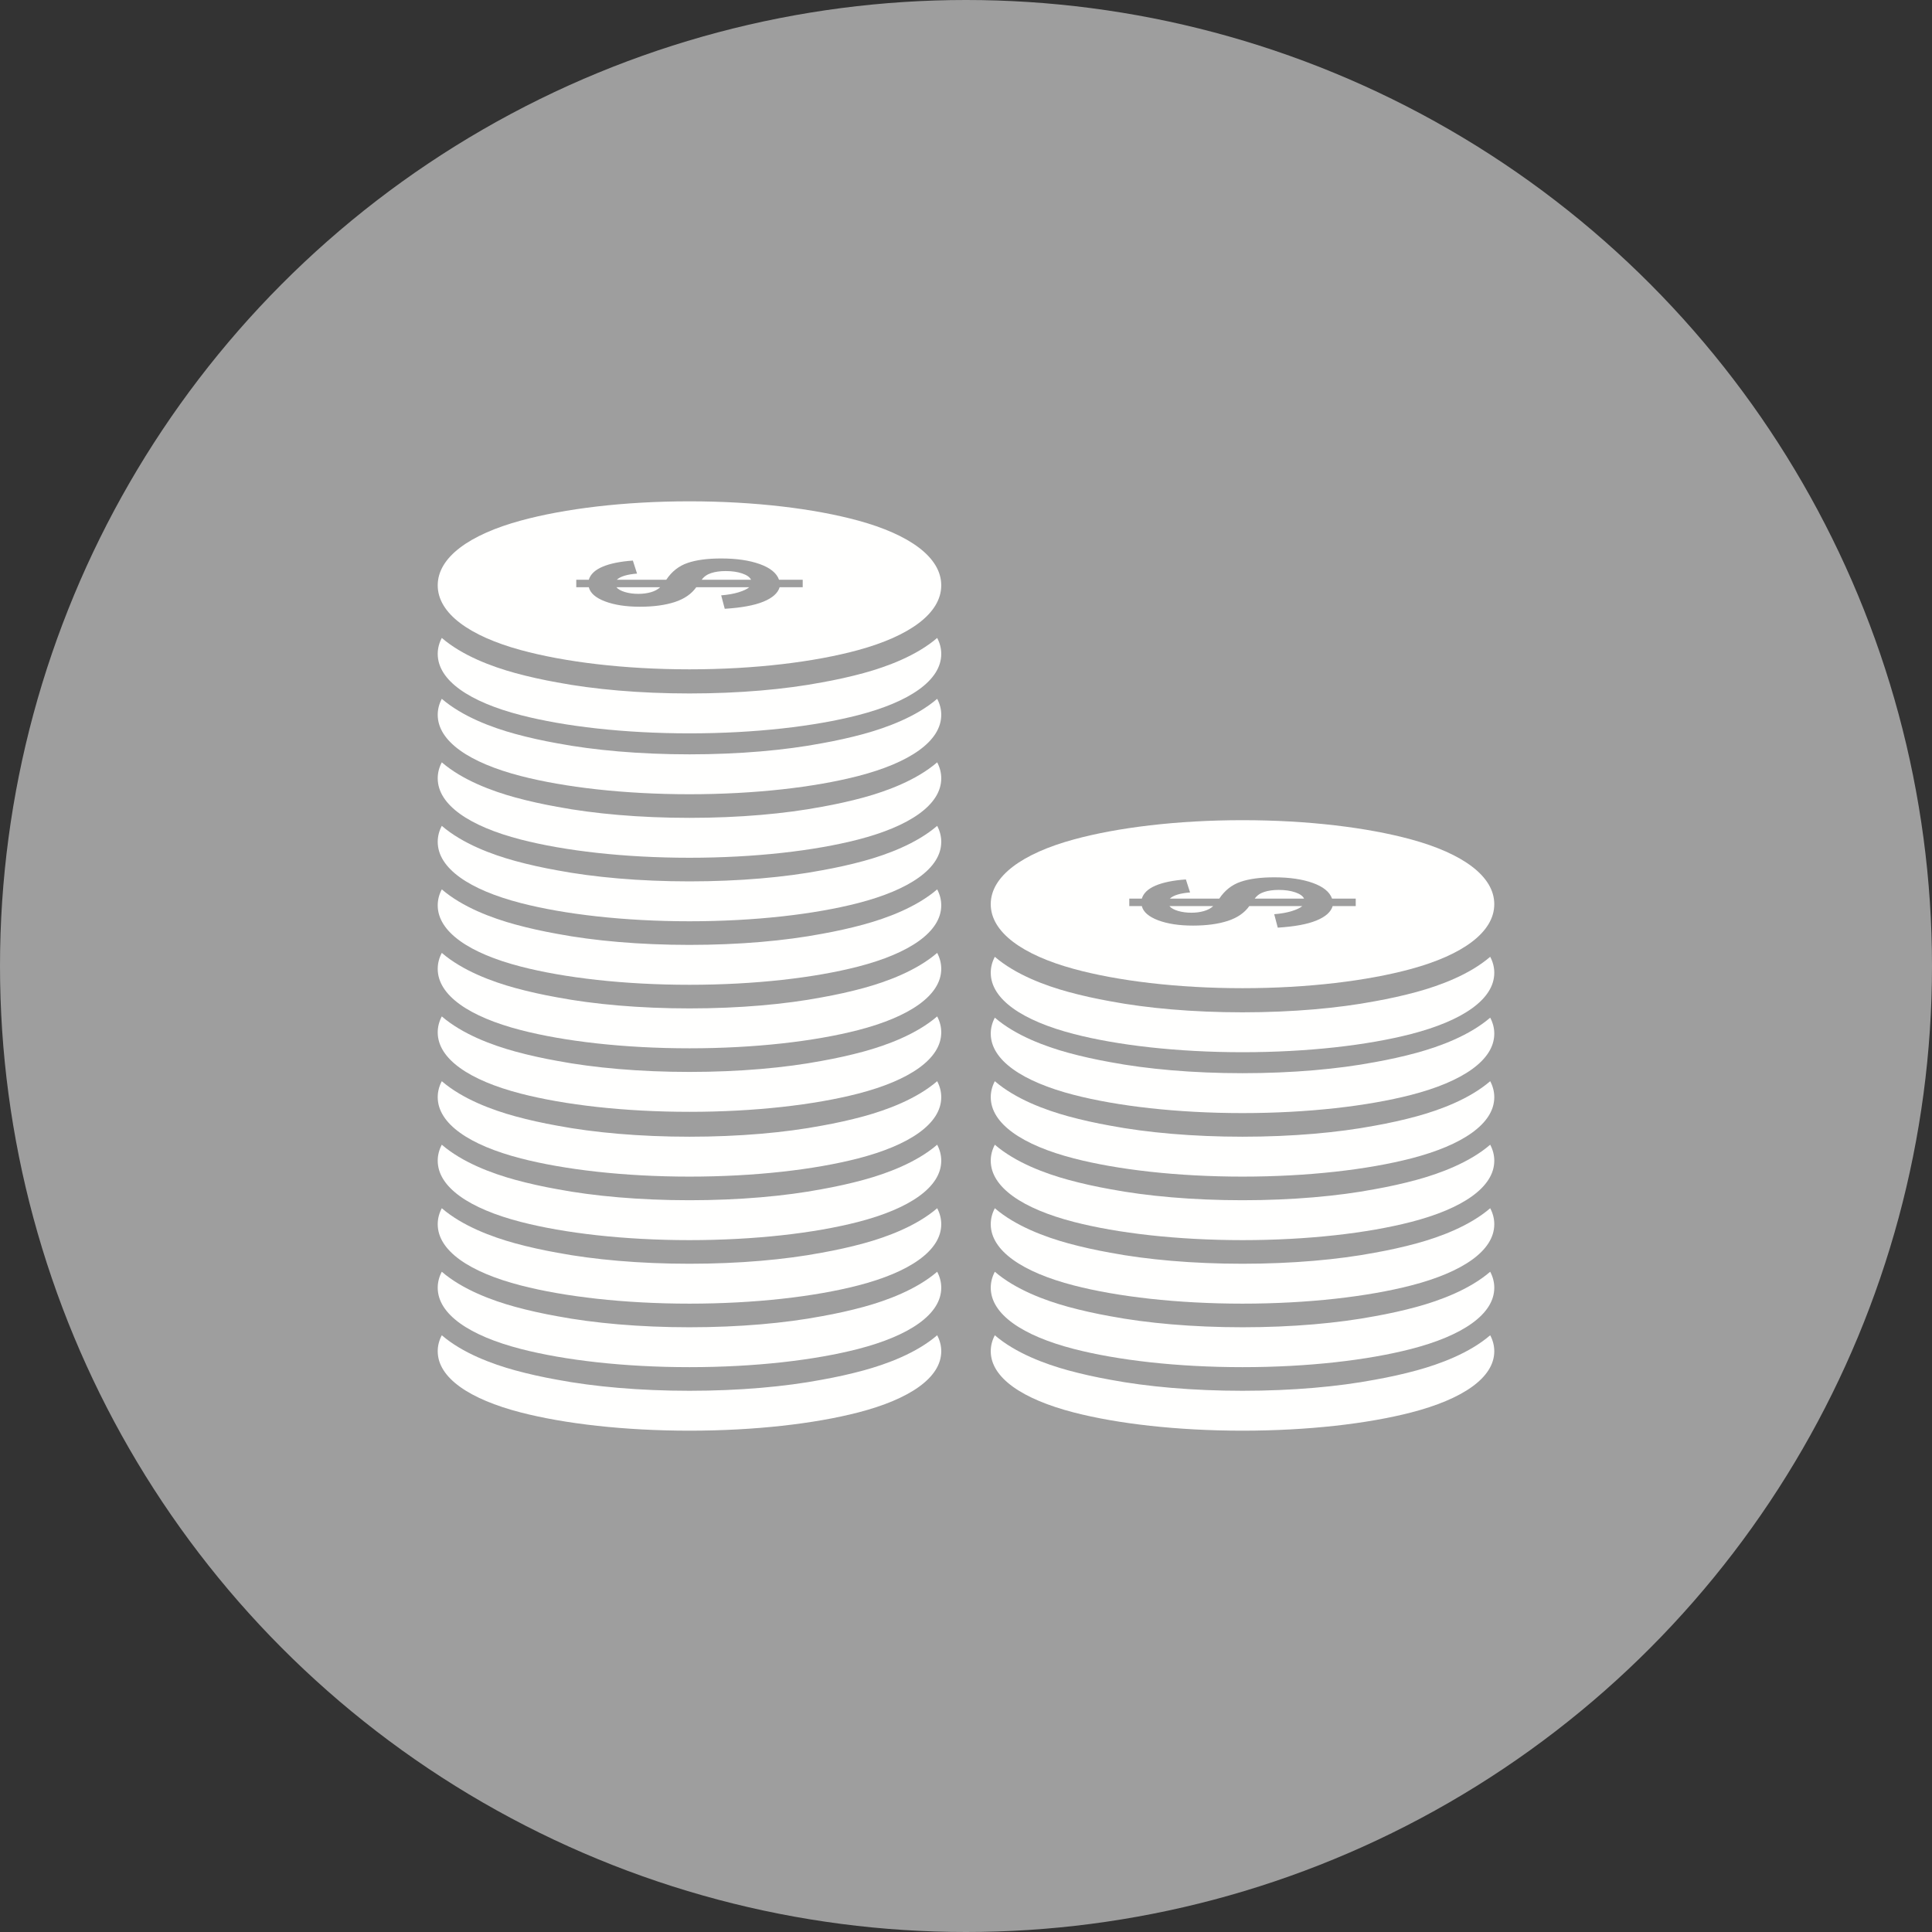 <?xml version="1.0" encoding="UTF-8"?>
<!DOCTYPE svg PUBLIC "-//W3C//DTD SVG 1.1//EN" "http://www.w3.org/Graphics/SVG/1.1/DTD/svg11.dtd">
<!-- Creator: CorelDRAW -->
<svg xmlns="http://www.w3.org/2000/svg" xml:space="preserve" width="2048px" height="2048px" style="shape-rendering:geometricPrecision; text-rendering:geometricPrecision; image-rendering:optimizeQuality; fill-rule:evenodd; clip-rule:evenodd"
viewBox="0 0 2048 2048"
 xmlns:xlink="http://www.w3.org/1999/xlink">
 <rect x="0" y="0" width="2048" height="2048" fill="#333333" stroke="none"/>
 <defs>
  <style type="text/css">
   <![CDATA[
    .fil0 {fill:#9E9E9E}
    .fil2 {fill:#FFFFFE}
    .fil1 {fill:#FFFFFE;fill-rule:nonzero}
   ]]>
  </style>
 </defs>
 <g id="Layer_x0020_1">
  <circle class="fil0" cx="1024" cy="1024" r="1024"/>
  <g id="_374927040">
   <path id="_374896008" class="fil1" d="M1579.68 1014.24c2.838,5.389 4.323,11.046 4.323,16.938 0,28.122 -33.679,50.871 -88.128,64.916 -46.23,11.922 -109.468,19.298 -178.756,19.298 -69.287,0 -132.527,-7.376 -178.755,-19.298 -54.449,-14.044 -88.128,-36.794 -88.128,-64.916 0,-5.893 1.485,-11.549 4.323,-16.938 21.926,18.892 53.274,30.513 77.921,37.236 14.357,3.915 29.222,7.188 44.369,9.9 38.944,7.365 87.431,11.721 140.27,11.721 52.839,0 101.327,-4.356 140.271,-11.721 15.148,-2.712 30.011,-5.985 44.368,-9.9 24.648,-6.723 55.996,-18.344 77.922,-37.236z"/>
   <path id="_374895696" class="fil1" d="M1579.68 1078.77c2.838,5.389 4.323,11.046 4.323,16.938 0,28.122 -33.679,50.871 -88.128,64.916 -46.23,11.922 -109.468,19.298 -178.756,19.298 -69.287,0 -132.527,-7.376 -178.755,-19.298 -54.449,-14.044 -88.128,-36.794 -88.128,-64.916 0,-5.893 1.485,-11.549 4.323,-16.938 21.926,18.892 53.274,30.513 77.921,37.236 14.357,3.915 29.222,7.188 44.369,9.9 38.944,7.365 87.431,11.721 140.27,11.721 52.839,0 101.327,-4.356 140.271,-11.721 15.148,-2.712 30.011,-5.985 44.368,-9.9 24.648,-6.723 55.996,-18.344 77.922,-37.236z"/>
   <path id="_374895936" class="fil1" d="M1579.68 1146.11c2.838,5.389 4.323,11.046 4.323,16.937 0,28.123 -33.679,50.873 -88.128,64.917 -46.23,11.922 -109.468,19.298 -178.756,19.298 -69.287,0 -132.527,-7.376 -178.755,-19.298 -54.449,-14.044 -88.128,-36.794 -88.128,-64.917 0,-5.891 1.485,-11.548 4.323,-16.937 21.926,18.892 53.274,30.513 77.921,37.236 14.357,3.915 29.222,7.188 44.369,9.9 38.944,7.365 87.431,11.721 140.27,11.721 52.839,0 101.327,-4.356 140.271,-11.721 15.148,-2.712 30.011,-5.985 44.368,-9.9 24.648,-6.723 55.996,-18.344 77.922,-37.236z"/>
   <path id="_374895216" class="fil1" d="M1579.68 1213.44c2.838,5.389 4.323,11.046 4.323,16.937 0,28.123 -33.679,50.873 -88.128,64.916 -46.23,11.923 -109.468,19.298 -178.756,19.298 -69.287,0 -132.527,-7.375 -178.755,-19.298 -54.449,-14.043 -88.128,-36.792 -88.128,-64.916 0,-5.891 1.485,-11.548 4.323,-16.937 21.926,18.892 53.274,30.513 77.921,37.234 14.357,3.915 29.222,7.189 44.369,9.9 38.944,7.367 87.431,11.721 140.27,11.721 52.839,0 101.327,-4.355 140.271,-11.721 15.148,-2.711 30.011,-5.985 44.368,-9.9 24.648,-6.722 55.996,-18.343 77.922,-37.234z"/>
   <path id="_374895456" class="fil1" d="M1579.68 1280.77c2.838,5.389 4.323,11.044 4.323,16.937 0,28.122 -33.679,50.873 -88.128,64.916 -46.23,11.923 -109.468,19.298 -178.756,19.298 -69.287,0 -132.527,-7.375 -178.755,-19.298 -54.449,-14.043 -88.128,-36.794 -88.128,-64.916 0,-5.893 1.485,-11.548 4.323,-16.937 21.926,18.892 53.274,30.513 77.921,37.234 14.357,3.915 29.222,7.189 44.369,9.9 38.944,7.367 87.431,11.721 140.27,11.721 52.839,0 101.327,-4.355 140.271,-11.721 15.148,-2.711 30.011,-5.985 44.368,-9.9 24.648,-6.722 55.996,-18.343 77.922,-37.234z"/>
   <path id="_374895072" class="fil1" d="M1579.68 1348.1c2.838,5.389 4.323,11.046 4.323,16.938 0,28.122 -33.679,50.873 -88.128,64.916 -46.23,11.923 -109.468,19.298 -178.756,19.298 -69.287,0 -132.527,-7.375 -178.755,-19.298 -54.449,-14.043 -88.128,-36.794 -88.128,-64.916 0,-5.893 1.485,-11.549 4.323,-16.938 21.926,18.893 53.274,30.513 77.921,37.236 14.357,3.915 29.222,7.188 44.369,9.9 38.944,7.367 87.431,11.721 140.27,11.721 52.839,0 101.327,-4.355 140.271,-11.721 15.148,-2.712 30.011,-5.985 44.368,-9.9 24.648,-6.723 55.996,-18.343 77.922,-37.236z"/>
   <path id="_374894856" class="fil1" d="M1579.68 1415.43c2.838,5.389 4.323,11.046 4.323,16.938 0,28.122 -33.679,50.871 -88.128,64.916 -46.23,11.923 -109.468,19.298 -178.756,19.298 -69.287,0 -132.527,-7.375 -178.755,-19.298 -54.449,-14.044 -88.128,-36.794 -88.128,-64.916 0,-5.893 1.485,-11.549 4.323,-16.938 21.926,18.892 53.274,30.513 77.921,37.236 14.357,3.915 29.222,7.188 44.369,9.9 38.944,7.365 87.431,11.721 140.27,11.721 52.839,0 101.327,-4.356 140.271,-11.721 15.148,-2.712 30.011,-5.985 44.368,-9.9 24.648,-6.723 55.996,-18.344 77.922,-37.236z"/>
   <path id="_374894136" class="fil1" d="M993.444 676.241c2.838,5.389 4.323,11.046 4.323,16.937 0,28.123 -33.679,50.873 -88.128,64.916 -46.228,11.923 -109.468,19.298 -178.755,19.298 -69.288,0 -132.527,-7.375 -178.756,-19.298 -54.449,-14.043 -88.127,-36.792 -88.127,-64.916 0,-5.891 1.483,-11.548 4.322,-16.937 21.926,18.892 53.274,30.513 77.922,37.234 14.357,3.915 29.221,7.189 44.368,9.9 38.944,7.367 87.432,11.721 140.271,11.721 52.839,0 101.326,-4.355 140.27,-11.721 15.148,-2.711 30.012,-5.985 44.369,-9.9 24.647,-6.722 55.995,-18.343 77.921,-37.234z"/>
   <path id="_374894424" class="fil1" d="M993.444 740.776c2.838,5.389 4.323,11.046 4.323,16.937 0,28.123 -33.679,50.873 -88.128,64.916 -46.228,11.923 -109.468,19.298 -178.755,19.298 -69.288,0 -132.527,-7.375 -178.756,-19.298 -54.449,-14.043 -88.127,-36.792 -88.127,-64.916 0,-5.891 1.483,-11.548 4.322,-16.937 21.926,18.892 53.274,30.513 77.922,37.234 14.357,3.915 29.221,7.189 44.368,9.9 38.944,7.367 87.432,11.722 140.271,11.722 52.839,0 101.326,-4.356 140.27,-11.722 15.148,-2.711 30.012,-5.985 44.369,-9.9 24.647,-6.722 55.995,-18.343 77.921,-37.234z"/>
   <path id="_374894520" class="fil1" d="M993.444 808.107c2.838,5.389 4.323,11.044 4.323,16.937 0,28.122 -33.679,50.873 -88.128,64.916 -46.228,11.923 -109.468,19.298 -178.755,19.298 -69.288,0 -132.527,-7.375 -178.756,-19.298 -54.449,-14.043 -88.127,-36.794 -88.127,-64.916 0,-5.893 1.483,-11.548 4.322,-16.937 21.926,18.892 53.274,30.513 77.922,37.234 14.357,3.915 29.221,7.189 44.368,9.9 38.944,7.367 87.432,11.721 140.271,11.721 52.839,0 101.326,-4.355 140.27,-11.721 15.148,-2.711 30.012,-5.985 44.369,-9.9 24.647,-6.722 55.995,-18.343 77.921,-37.234z"/>
   <path id="_374894496" class="fil1" d="M993.444 875.437c2.838,5.391 4.323,11.046 4.323,16.938 0,28.122 -33.679,50.873 -88.128,64.916 -46.228,11.923 -109.468,19.298 -178.755,19.298 -69.288,0 -132.527,-7.375 -178.756,-19.298 -54.449,-14.043 -88.127,-36.794 -88.127,-64.916 0,-5.893 1.483,-11.548 4.322,-16.938 21.926,18.893 53.274,30.514 77.922,37.236 14.357,3.915 29.221,7.189 44.368,9.9 38.944,7.367 87.432,11.721 140.271,11.721 52.839,0 101.326,-4.355 140.27,-11.721 15.148,-2.711 30.012,-5.985 44.369,-9.9 24.647,-6.722 55.995,-18.343 77.921,-37.236z"/>
   <path id="_374894568" class="fil1" d="M993.444 942.768c2.838,5.389 4.323,11.046 4.323,16.938 0,28.122 -33.679,50.871 -88.128,64.916 -46.228,11.923 -109.468,19.298 -178.755,19.298 -69.288,0 -132.527,-7.375 -178.756,-19.298 -54.449,-14.044 -88.127,-36.794 -88.127,-64.916 0,-5.893 1.483,-11.549 4.322,-16.938 21.926,18.892 53.274,30.513 77.922,37.236 14.357,3.915 29.221,7.188 44.368,9.9 38.944,7.367 87.432,11.721 140.271,11.721 52.839,0 101.326,-4.355 140.27,-11.721 15.148,-2.712 30.012,-5.985 44.369,-9.9 24.647,-6.723 55.995,-18.344 77.921,-37.236z"/>
   <path id="_374894232" class="fil1" d="M993.444 1010.1c2.838,5.389 4.323,11.046 4.323,16.938 0,28.122 -33.679,50.871 -88.128,64.916 -46.228,11.922 -109.468,19.298 -178.755,19.298 -69.288,0 -132.527,-7.376 -178.756,-19.298 -54.449,-14.044 -88.127,-36.794 -88.127,-64.916 0,-5.893 1.483,-11.549 4.322,-16.938 21.926,18.892 53.274,30.513 77.922,37.236 14.357,3.915 29.221,7.188 44.368,9.9 38.944,7.365 87.432,11.721 140.271,11.721 52.839,0 101.326,-4.356 140.27,-11.721 15.148,-2.712 30.012,-5.985 44.369,-9.9 24.647,-6.723 55.995,-18.344 77.921,-37.236z"/>
   <path id="_374893440" class="fil1" d="M993.444 1077.43c2.838,5.389 4.323,11.046 4.323,16.937 0,28.123 -33.679,50.873 -88.128,64.917 -46.228,11.922 -109.468,19.298 -178.755,19.298 -69.288,0 -132.527,-7.376 -178.756,-19.298 -54.449,-14.044 -88.127,-36.794 -88.127,-64.917 0,-5.891 1.483,-11.548 4.322,-16.937 21.926,18.892 53.274,30.513 77.922,37.236 14.357,3.915 29.221,7.188 44.368,9.9 38.944,7.365 87.432,11.721 140.271,11.721 52.839,0 101.326,-4.356 140.27,-11.721 15.148,-2.712 30.012,-5.985 44.369,-9.9 24.647,-6.723 55.995,-18.344 77.921,-37.236z"/>
   <path id="_374893296" class="fil1" d="M993.444 1146.11c2.838,5.389 4.323,11.046 4.323,16.937 0,28.123 -33.679,50.873 -88.128,64.917 -46.228,11.922 -109.468,19.298 -178.755,19.298 -69.288,0 -132.527,-7.376 -178.756,-19.298 -54.449,-14.044 -88.127,-36.794 -88.127,-64.917 0,-5.891 1.483,-11.548 4.322,-16.937 21.926,18.892 53.274,30.513 77.922,37.236 14.357,3.915 29.221,7.188 44.368,9.9 38.944,7.365 87.432,11.721 140.271,11.721 52.839,0 101.326,-4.356 140.27,-11.721 15.148,-2.712 30.012,-5.985 44.369,-9.9 24.647,-6.723 55.995,-18.344 77.921,-37.236z"/>
   <path id="_374893632" class="fil1" d="M993.444 1213.44c2.838,5.389 4.323,11.046 4.323,16.937 0,28.123 -33.679,50.873 -88.128,64.916 -46.228,11.923 -109.468,19.298 -178.755,19.298 -69.288,0 -132.527,-7.375 -178.756,-19.298 -54.449,-14.043 -88.127,-36.792 -88.127,-64.916 0,-5.891 1.483,-11.548 4.322,-16.937 21.926,18.892 53.274,30.513 77.922,37.234 14.357,3.915 29.221,7.189 44.368,9.9 38.944,7.367 87.432,11.721 140.271,11.721 52.839,0 101.326,-4.355 140.27,-11.721 15.148,-2.711 30.012,-5.985 44.369,-9.9 24.647,-6.722 55.995,-18.343 77.921,-37.234z"/>
   <path id="_374893704" class="fil1" d="M993.444 1280.77c2.838,5.389 4.323,11.044 4.323,16.937 0,28.122 -33.679,50.873 -88.128,64.916 -46.228,11.923 -109.468,19.298 -178.755,19.298 -69.288,0 -132.527,-7.375 -178.756,-19.298 -54.449,-14.043 -88.127,-36.794 -88.127,-64.916 0,-5.893 1.483,-11.548 4.322,-16.937 21.926,18.892 53.274,30.513 77.922,37.234 14.357,3.915 29.221,7.189 44.368,9.9 38.944,7.367 87.432,11.721 140.271,11.721 52.839,0 101.326,-4.355 140.27,-11.721 15.148,-2.711 30.012,-5.985 44.369,-9.9 24.647,-6.722 55.995,-18.343 77.921,-37.234z"/>
   <path id="_374893392" class="fil1" d="M993.444 1348.1c2.838,5.389 4.323,11.046 4.323,16.938 0,28.122 -33.679,50.873 -88.128,64.916 -46.228,11.923 -109.468,19.298 -178.755,19.298 -69.288,0 -132.527,-7.375 -178.756,-19.298 -54.449,-14.043 -88.127,-36.794 -88.127,-64.916 0,-5.893 1.483,-11.549 4.322,-16.938 21.926,18.893 53.274,30.513 77.922,37.236 14.357,3.915 29.221,7.188 44.368,9.9 38.944,7.367 87.432,11.721 140.271,11.721 52.839,0 101.326,-4.355 140.27,-11.721 15.148,-2.712 30.012,-5.985 44.369,-9.9 24.647,-6.723 55.995,-18.343 77.921,-37.236z"/>
   <path id="_374892840" class="fil1" d="M993.444 1415.43c2.838,5.389 4.323,11.046 4.323,16.938 0,28.122 -33.679,50.871 -88.128,64.916 -46.228,11.923 -109.468,19.298 -178.755,19.298 -69.288,0 -132.527,-7.375 -178.756,-19.298 -54.449,-14.044 -88.127,-36.794 -88.127,-64.916 0,-5.893 1.483,-11.549 4.322,-16.938 21.926,18.892 53.274,30.513 77.922,37.236 14.357,3.915 29.221,7.188 44.368,9.9 38.944,7.365 87.432,11.721 140.271,11.721 52.839,0 101.326,-4.356 140.27,-11.721 15.148,-2.712 30.012,-5.985 44.369,-9.9 24.647,-6.723 55.995,-18.344 77.921,-37.236z"/>
   <g>
    <path id="_374893200" class="fil2" d="M706.248 614.581c5.816,-8.732 13.373,-14.689 22.622,-17.836 9.249,-3.165 21.108,-4.748 35.624,-4.748 16.163,0 29.809,1.993 40.89,5.959 11.126,3.985 17.903,9.533 20.422,16.625l25.093 0 0 7.896 -24.452 0c-1.876,6.293 -7.646,11.413 -17.308,15.341 -9.615,3.928 -23.261,6.424 -40.89,7.522l-3.755 -14.243c7.142,-0.578 13.323,-1.676 18.5,-3.278 5.173,-1.583 8.928,-3.37 11.263,-5.343l-56.184 0c-5.039,7.131 -12.593,12.364 -22.758,15.696 -10.165,3.314 -22.483,4.99 -36.952,4.99 -14.652,0 -26.971,-1.88 -36.954,-5.642 -9.982,-3.78 -15.705,-8.789 -17.262,-15.044l-13.279 0 0 -7.896 13.279 0c1.741,-5.79 6.548,-10.389 14.562,-13.814 8.013,-3.407 18.728,-5.587 32.145,-6.535l4.441 13.795c-10.577,0.84 -17.72,3.018 -21.475,6.554l52.428 0zm24.634 94.937c69.288,0 132.528,-7.799 178.756,-20.407 54.449,-14.85 88.128,-38.906 88.128,-68.642 0,-29.739 -33.679,-53.793 -88.127,-68.643 -46.231,-12.608 -109.469,-20.406 -178.758,-20.406 -69.287,0 -132.526,7.798 -178.755,20.406 -54.449,14.85 -88.128,38.904 -88.128,68.643 0,29.737 33.679,53.792 88.128,68.642 46.23,12.608 109.468,20.407 178.755,20.407z"/>
    <path id="_374893080" class="fil2" d="M676.76 629.515c4.717,0 9.158,-0.576 13.187,-1.732 4.076,-1.173 7.372,-2.942 9.892,-5.307l-46.431 0c1.786,2.159 4.853,3.854 9.112,5.139 4.304,1.266 9.066,1.899 14.241,1.899z"/>
    <path id="_374893008" class="fil2" d="M743.841 614.581l52.292 0c-1.235,-2.735 -4.35,-4.951 -9.294,-6.665 -4.991,-1.713 -10.806,-2.569 -17.538,-2.569 -5.999,0 -11.126,0.726 -15.477,2.16 -4.35,1.433 -7.693,3.798 -9.983,7.074z"/>
   </g>
   <g>
    <path id="_374893056" class="fil2" d="M1292.48 952.581c5.816,-8.732 13.373,-14.691 22.622,-17.837 9.249,-3.165 21.108,-4.747 35.624,-4.747 16.162,0 29.809,1.991 40.89,5.957 11.126,3.985 17.903,9.533 20.422,16.626l25.093 0 0 7.894 -24.452 0c-1.876,6.294 -7.646,11.414 -17.308,15.341 -9.615,3.93 -23.261,6.424 -40.89,7.524l-3.755 -14.244c7.142,-0.578 13.323,-1.676 18.5,-3.278 5.173,-1.583 8.928,-3.37 11.263,-5.343l-56.184 0c-5.039,7.131 -12.593,12.364 -22.758,15.696 -10.165,3.315 -22.485,4.991 -36.952,4.991 -14.652,0 -26.971,-1.881 -36.954,-5.643 -9.982,-3.78 -15.705,-8.787 -17.262,-15.044l-13.279 0 0 -7.894 13.279 0c1.741,-5.791 6.548,-10.389 14.562,-13.815 8.013,-3.406 18.728,-5.585 32.145,-6.535l4.441 13.796c-10.577,0.839 -17.72,3.017 -21.475,6.554l52.428 0zm24.634 94.936c69.288,0 132.528,-7.799 178.756,-20.406 54.449,-14.85 88.128,-38.906 88.128,-68.643 0,-29.739 -33.679,-53.793 -88.127,-68.642 -46.231,-12.608 -109.469,-20.407 -178.758,-20.407 -69.287,0 -132.526,7.799 -178.755,20.407 -54.449,14.849 -88.128,38.903 -88.128,68.642 0,29.738 33.679,53.793 88.128,68.643 46.23,12.607 109.468,20.406 178.755,20.406z"/>
    <path id="_374892912" class="fil2" d="M1262.99 967.514c4.719,0 9.158,-0.576 13.187,-1.732 4.077,-1.173 7.374,-2.942 9.893,-5.307l-46.431 0c1.786,2.16 4.853,3.854 9.112,5.139 4.304,1.266 9.066,1.899 14.239,1.899z"/>
    <path id="_374892864" class="fil2" d="M1330.07 952.581l52.292 0c-1.235,-2.737 -4.35,-4.952 -9.294,-6.665 -4.991,-1.714 -10.806,-2.569 -17.538,-2.569 -5.999,0 -11.126,0.725 -15.477,2.159 -4.35,1.434 -7.693,3.798 -9.983,7.075z"/>
   </g>
  </g>
 </g>
</svg>

